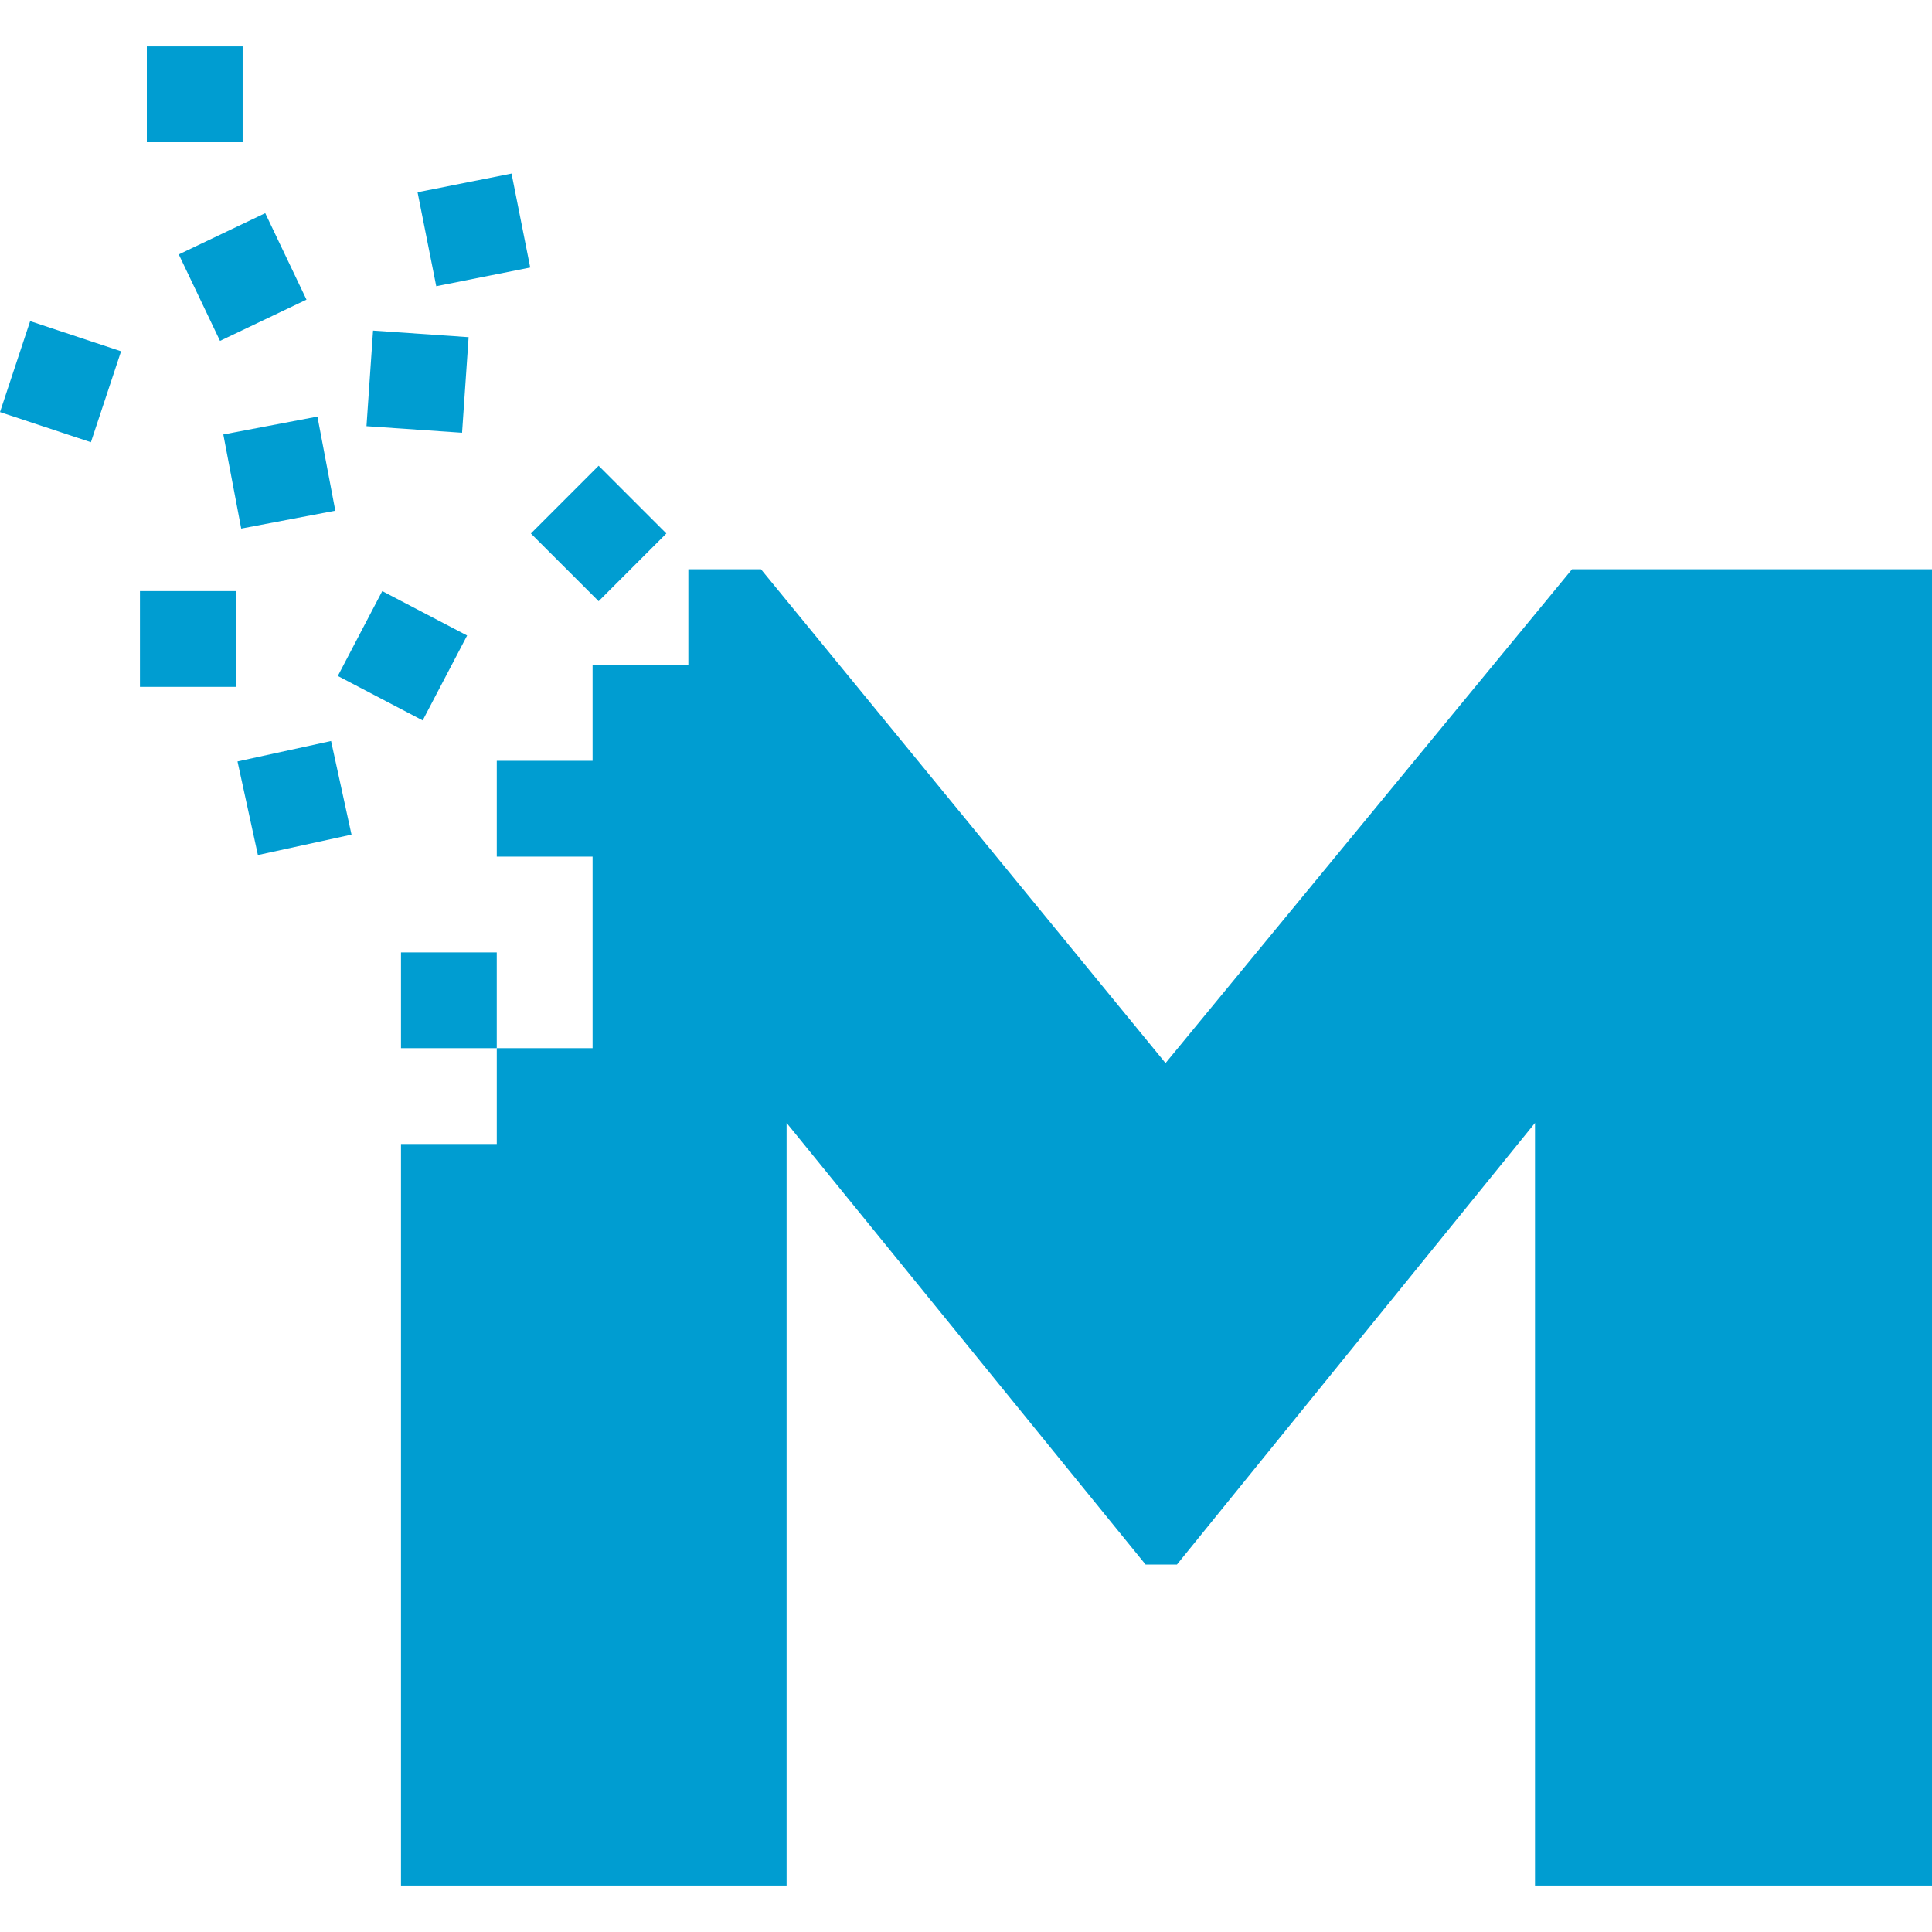 <svg xmlns="http://www.w3.org/2000/svg" width="1000" height="1000"><path fill="#009dd1" d="m813.68 294.63-210.4 255.62-209.41-255.62h-37.58v49.58h-49.57v49.58h-49.59v49.59h49.59v99.15h-49.59v49.6h-49.58v383.84h199.59V581.23l185.82 228.58h16.22l185.33-228.58v394.74H1000V294.63H813.68z"/><path fill="#009dd1" d="M207.55 492.96h49.57v49.58h-49.57zM92.53 131.685l44.76-21.349 21.348 44.76-44.759 21.349zM76 24.03h49.59v49.58H76zm198.79 252.1 35.06 35.05 35.06-35.05-35.06-35.06-35.06 35.06zm-85.1-55.54 49.47 3.41 3.39-49.47-49.46-3.41-3.4 49.47zm26.439-121.075 48.637-9.675 9.673 48.628-48.638 9.674zM0 213.29l47.05 15.61 15.62-47.07-47.06-15.61L0 213.29zm115.591 11.591 48.709-9.256 9.256 48.708-48.708 9.256zM174.85 349.88l43.93 23 23-43.94-43.92-22.99-23.01 43.93zm-41.36 92.69L181.94 432l-10.58-48.45-48.43 10.57 10.56 48.45zM72.44 305.95h49.58v49.57H72.44z"/></svg>